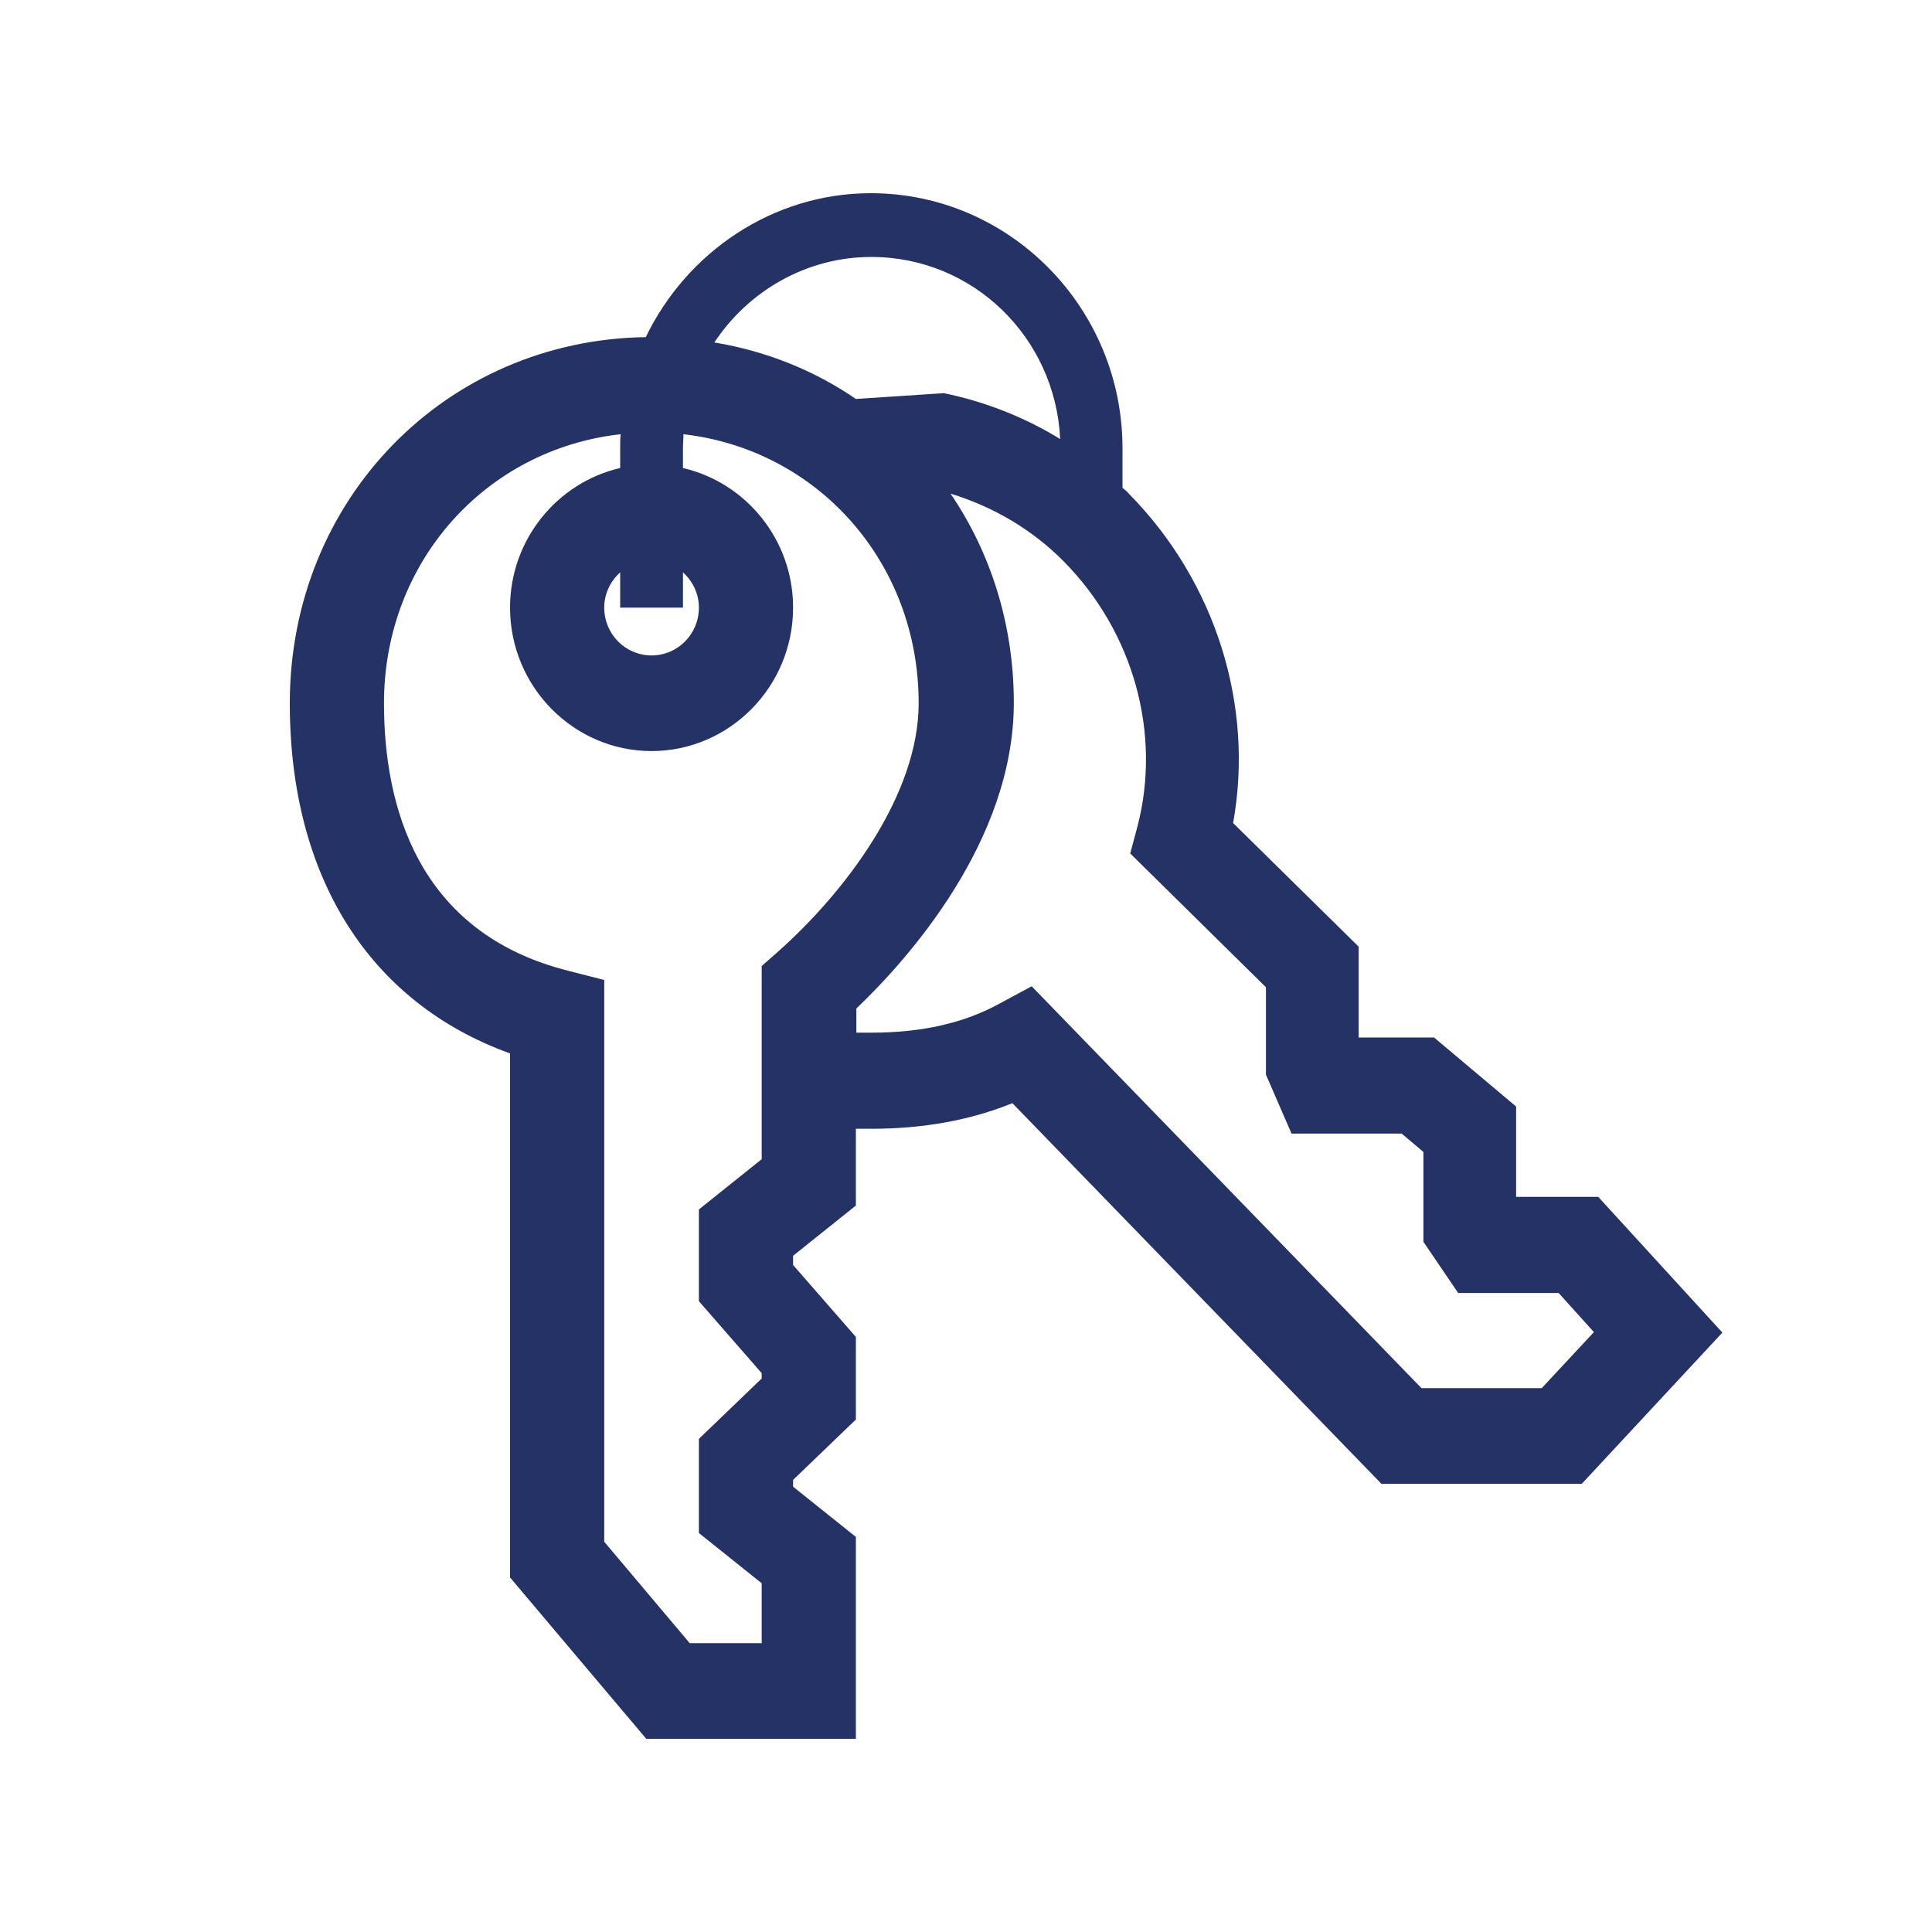 <?xml version="1.0" encoding="utf-8"?>
<!-- Generator: Adobe Illustrator 25.0.0, SVG Export Plug-In . SVG Version: 6.00 Build 0)  -->
<svg version="1.1" id="圖層_1" xmlns="http://www.w3.org/2000/svg" xmlns:xlink="http://www.w3.org/1999/xlink" x="0px" y="0px"
	 viewBox="0 0 40 40" style="enable-background:new 0 0 40 40;" xml:space="preserve">
<style type="text/css">
	.st0{fill:#253266;}
</style>
<path class="st0" d="M6,14.56c0,3.6,1.65,6.2,4.56,7.25v10.85L13.38,36h4.34v-4.18l-1.3-1.04v-0.14l1.3-1.25v-1.71l-1.3-1.49V26
	l1.3-1.04v-1.59h0.33c1.07,0,2.05-0.18,2.91-0.53l7.64,7.88h4.15l2.91-3.13l-2.57-2.81h-1.7v-1.87l-1.7-1.43h-1.56V19.6l-2.6-2.56
	c0.44-2.43-0.36-4.99-2.15-6.81c-0.04-0.05-0.09-0.09-0.14-0.13V9.28c0-2.91-2.34-5.28-5.21-5.28C16,4,14.22,5.22,13.37,6.98
	C9.23,7.04,6,10.34,6,14.56z M12.84,12.58h1.3v-0.73c0.2,0.18,0.33,0.44,0.33,0.73c0,0.55-0.44,0.99-0.98,0.99
	c-0.54,0-0.98-0.44-0.98-0.99c0-0.29,0.13-0.55,0.33-0.73V12.58z M21.95,9.09c-0.7-0.43-1.47-0.74-2.27-0.92l-0.14-0.03l-1.82,0.12
	c-0.86-0.59-1.85-0.99-2.93-1.17c0.7-1.06,1.9-1.77,3.25-1.77C20.15,5.32,21.85,6.99,21.95,9.09z M17.73,21.38v-0.5
	c1.07-1.02,3.26-3.47,3.26-6.33c0-1.62-0.48-3.11-1.31-4.33c0.88,0.27,1.69,0.74,2.35,1.41c1.44,1.46,2.02,3.56,1.52,5.48
	l-0.15,0.56l2.81,2.77v1.81l0.53,1.22h2.28l0.45,0.38v1.86l0.72,1.06h2.08L33,27.58l-1.08,1.16h-2.49l-8.07-8.32l-0.65,0.35
	c-0.74,0.41-1.62,0.61-2.66,0.61H17.73z M7.95,14.56c0-2.93,2.11-5.26,4.9-5.57c-0.01,0.1-0.01,0.19-0.01,0.29v0.41
	c-1.3,0.3-2.28,1.48-2.28,2.89c0,1.64,1.32,2.97,2.93,2.97s2.93-1.33,2.93-2.97c0-1.41-0.98-2.59-2.28-2.89V9.28
	c0-0.1,0.01-0.19,0.01-0.29c2.78,0.32,4.87,2.65,4.87,5.57c0,1.89-1.51,3.9-2.92,5.15L15.77,20v4l-1.3,1.04v1.9l1.3,1.49v0.11
	l-1.3,1.25v1.95l1.3,1.04v1.24h-1.49l-1.77-2.1V20.29l-0.74-0.19C8.62,19.31,7.95,16.65,7.95,14.56z"/>
</svg>

